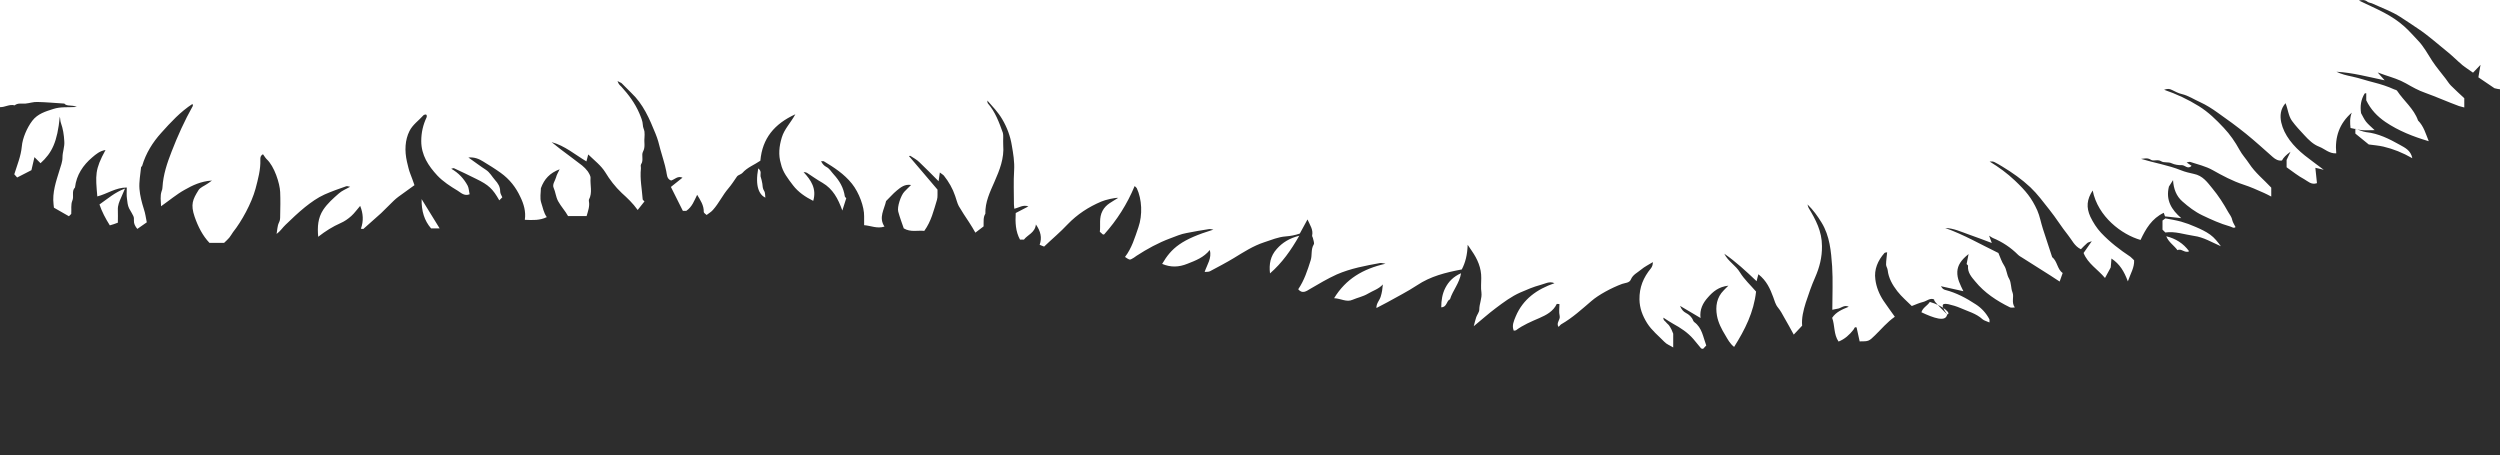 <?xml version="1.0" encoding="utf-8"?>
<!-- Generator: Adobe Illustrator 27.9.0, SVG Export Plug-In . SVG Version: 6.00 Build 0)  -->
<svg version="1.1" xmlns="http://www.w3.org/2000/svg" xmlns:xlink="http://www.w3.org/1999/xlink" x="0px" y="0px"
	 viewBox="0 0 1400 255" style="enable-background:new 0 0 1400 255;" xml:space="preserve">
<style type="text/css">
	.st0{display:none;}
	.st1{display:inline;fill:#2D2D2D;}
	.st2{fill:#2D2D2D;}
</style>
<g id="Layer_1" class="st0">
	<path class="st1" d="M1401,27.5v279H1v-269c2.8,0.1,5.3-1.8,8.2-1c1.8-1.5,4-0.8,6.1-1c2.2-0.2,4.4-1,6.6-0.9
		c5,0.1,10.1,0.6,15.1,0.9c1.6,1.8,4.1,0.5,7,1.9c-5.1,0.3-9.1-0.2-13.1,1.1c-4.4,1.4-8.8,2.7-11.8,6.6c-1.6,2.1-2.9,4.5-3.9,6.9
		s-1.8,5.1-2,7.6C12.7,65,10.6,69.9,9,75.1c0.5,0.5,1,1.1,1.6,1.8c1.6-0.8,2.9-1.5,4.3-2.2s2.8-1.4,3.7-1.9c0.6-2.7,1.1-4.8,1.7-7.3
		c1.3,1.3,2.4,2.4,3.4,3.4c6.4-5.8,9.4-11.8,10.8-26.1c0.3,1.2,0.2,2.4,0.6,3.5c1.2,3.3,1.7,6.7,1.9,10.2c0.3,3.2-1,6-1,9.1
		c0,2.6-1,4.9-1.7,7.3C32.4,79.1,30.2,85.3,31,92c0,0.5,0.1,0.9,0.2,1.8c2.7,1.6,5.5,3.2,8.4,4.8c0.5-0.5,0.9-0.9,1.3-1.3
		c0.2-2.5-0.3-5.3,0.6-7.4c1.1-2.4-0.6-5.3,1.5-7.4c0.8-7,4.5-12.5,9.7-16.9c2-1.7,4.2-3.6,7.4-4.1c-6.1,11.1-5.6,14.2-4.6,26
		c5.5-1.4,10.3-5,16.5-5c0,2.3-0.2,4.3,0.1,6.2c0.2,1.8,0.4,3.9,1.2,5.5c2.6,4.6,2.8,4.5,2.7,6.8c-0.1,1.8,0.7,3.2,1.9,4.7
		c1.8-1.2,3.5-2.4,5.3-3.7c-0.5-2.4-0.8-5-1.6-7.3c-1.2-3.8-2.2-7.6-2.5-11.4c-0.3-4,0.5-8.1,0.9-12.1c0-0.3,0.5-0.5,0.6-0.8
		c2.1-7.1,5.9-13.2,10.7-18.5c5.3-5.9,10.7-11.8,17.5-16.2c0.1,0.5,0.3,0.9,0.2,1.1c-4.6,8.2-8.5,16.8-11.9,25.6
		c-2.5,6.4-4.7,12.9-5.1,19.9c0,0.8-0.2,1.6-0.5,2.3c-0.9,2.7-0.4,5.3-0.3,8.4c4.7-3.3,8.7-6.7,13.2-9.2c4.4-2.5,9.1-4.8,15.3-5.2
		c-1.4,1-2,1.5-2.7,1.9c-1.7,1.2-4,2-4.9,3.6c-3.1,5-4.5,7.8-2.1,14.8c1.9,5.5,4.5,10.6,8.3,14.6h8.2c1.1-1.1,2.1-1.9,2.9-2.9
		s1.4-2.1,2.1-3.1c4.8-6,10.4-16.2,12.6-24.3c1.4-5.4,2.9-10.7,2.7-16.3c-0.1-1.4,0.3-2.5,1.5-3c0.7,0.9,1.2,1.9,2,2.7
		c4.4,4,7.4,13.7,7.6,18.4c0.2,4.5,0.1,9,0,13.5c0,1.2,0,2.4-0.7,3.7c-0.9,1.8-0.9,4.2-1.3,6.3c2.1-1.5,3.3-3.5,5-5.1
		c3.5-3.4,7.1-6.8,10.9-9.9c3.4-2.7,7-5.3,11-7.1c3.9-1.7,8-3.2,12.1-4.6c0.6-0.2,1.3,0.2,2.2,0.3c-2.4,1.3-4.6,2.2-6.3,3.7
		c-3.2,2.8-6.4,5.6-8.8,9.2c-3,4.6-3.3,9.5-2.8,15.1c4.1-3.2,8.1-5.7,12.6-7.7c2.1-0.9,4.1-2.3,5.9-3.9c1.9-1.7,3.3-3.8,5-5.7
		c1.7,4.2,2,8.5,0.4,12.8c0.8,0,1.2,0.2,1.4,0.1c3.3-2.9,6.6-5.8,9.9-8.8c2.4-2.3,4.7-4.7,7.1-7c0.8-0.8,1.7-1.5,2.6-2.2
		c3-2.2,6.1-4.4,9-6.5c-0.8-2.3-1.5-4.3-2.3-6.3c-0.9-2.2-1.3-4.5-1.9-6.8c-1.4-6.2-1.1-12.2,1.4-17.2c1.8-3.6,5.2-5.9,7.8-8.8
		c0.3-0.4,1-0.4,1.5-0.5c0.3,0.4,0.4,0.6,0.4,0.7c0,0.3,0,0.7-0.1,0.9c-2,4.2-3,8.6-3,13.3c0,7.9,4,13.9,9,19.3
		c3.2,3.4,7.4,6.1,11.4,8.5c1.8,1.1,3.7,3.2,6.7,2c-0.4-1.6-0.4-3.4-1.1-4.8c-2.1-3.9-5-7.1-9.2-9.5c0.9-0.2,1.3-0.4,1.5-0.3
		c4.2,2,8.4,3.9,12.5,6c7,3.4,9.3,5.6,12.9,12c0.5-0.5,0.9-0.9,1.7-1.7c-0.4-1-1.2-2.1-1.2-3.3c0-2.7-1.2-4.5-2.9-6.4
		c-1.7-1.9-2.8-4.2-5.1-5.7c-3.1-2-6.1-4.3-9.8-6.9c3.6-0.3,6.1,0.9,8.2,2.2c3.3,2,6.7,4.1,9.9,6.4c5,3.6,8.5,8.1,11,13.5
		c1.9,3.9,3.2,8.2,2.5,12.8c4.4,0.2,8.4,0.4,12.3-1.5c-1.8-2.5-2.2-5.4-3.1-8c-0.9-2.7-0.2-5.9-0.2-8.2c1.9-5.2,5-8.5,10.5-10.6
		c-1,2.1-1.7,3.2-2,4.5c-0.5,1.9-2.2,3.9-1.4,5.8c1.1,2.4,1.2,5,2.5,7.5c1.7,3.1,4.1,5.6,5.6,8.4h10.4c0.8-2.8,1.8-5.4,1.3-8.2
		c0-0.3-0.1-0.7,0-1c2.1-3.9,0.6-8.1,0.9-12.1c0.1-1.2-0.9-2.7-1.6-3.8c-0.9-1.2-2-2.3-3.1-3.2c-4-3.1-8.1-6.1-12.2-9.2
		c-1.7-1.3-3.3-2.6-4.9-3.9c7.4,2,13.1,7,19.5,10.8c0.3-1.3,0.6-2.3,1-3.9c3.6,3.5,7.1,6.1,9.5,9.9c2.6,4.3,5.6,8.2,9.3,11.7
		c3.1,2.8,6.2,5.7,8.9,9.5c1.4-1.7,2.6-3.3,3.8-4.8c-0.4-0.5-1-0.8-1-1.2c-0.4-5.7-1.6-11.3-1-17.1c0.1-0.8-0.3-1.9,0.1-2.5
		c1.6-2.3,0-5.1,1.1-7.1c1.4-2.6,0.5-5.1,0.8-7.7c0.1-1.2,0.1-2.3,0-3.5c-0.2-1.2-0.9-2.4-0.9-3.6c-0.1-2.4-1.1-4.5-2-6.7
		c-2.4-5.6-6-10.4-10-14.8c-0.7-0.7-1.6-1.3-2.2-3.2c1.4,0.8,2,0.9,2.4,1.3c1.8,1.7,3.5,3.6,5.3,5.3c6.7,6.3,10.2,14.5,13.6,22.9
		c1.2,2.9,2,5.9,2.7,8.8c1.1,4.1,2.5,8,3.3,12.2c0.4,1.7,0.2,4.3,2.7,5.2c2-0.5,3.6-2.8,6.4-1.6c-2.3,1.8-4.4,3.5-6.5,5.2
		c2.3,4.7,4.5,9.1,6.7,13.4h1.9c3.3-2.2,4.5-5.8,6.1-9c1.8,3,3.8,5.9,3.7,9.6c0,0.6,1,1.1,1.6,1.7c1.4-1.1,2.6-1.7,3.6-2.9
		c3.3-3.7,5.4-8.3,8.6-12c1.7-2,3.2-4.3,4.7-6.5c0.2-0.3,0.4-0.5,0.7-0.7c0.8-0.5,1.8-0.8,2.4-1.4c2.8-3.2,6.8-4.6,10.1-6.9
		c1.1-12.5,7.8-20.6,19.6-26c-2.7,4.9-6.2,8.3-7.6,13c-1.5,4.9-2,9.8-0.5,14.7c1,4.7,4,8.4,6.8,12.1c2.9,3.8,6.9,6.5,11.3,8.7
		c2-6.8-1.2-11.6-5.4-16.1c0.8,0,1.4,0.1,1.9,0.4c2.9,1.9,5.7,3.9,8.7,5.6c5.8,3.4,8.7,8.8,11.1,15.5c0.9-2.7,1.5-4.7,2.2-6.9
		c-0.2-0.3-0.7-0.6-0.8-1c-0.7-4.9-3-8.8-6.3-12.4c-1.4-1.5-2.2-3.2-4.2-4.2c-1-0.5-2.1-1.6-2.8-3.1c0.9,0,1.3-0.1,1.5,0
		c5.8,3.5,11.4,7.1,15.8,12.6c4,5,6.9,13,6.8,18.2c0,1.6,0,3.3,0,5c3.8,0.3,7.3,2.1,11.4,0.8c-3.4-5.1-0.1-9.6,0.9-14.3
		c2-1.9,3.8-4.1,6-5.9s4.5-3.7,8-3.1c-1.5,1.5-2.7,2.6-3.8,3.8c-1.9,2-4.1,8.5-3.4,11.1c0.9,3.3,2.1,6.5,3.1,9.4
		c3.9,2.3,7.8,1,11.5,1.4c3.9-5.4,5.3-11.5,7.1-17.4c0.5-1.7,0.2-3.6,0.3-5.7c-5.2-6.2-10.6-12.4-16-18.8c0.5-0.1,0.7-0.2,0.8-0.1
		c1.7,1.1,3.6,2.1,5,3.5c3.6,3.4,7.1,7,10.8,10.7c0.2-1.6,0.4-2.9,0.7-4.9c1.1,0.9,1.8,1.2,2.3,1.8c2.7,3.4,4.9,7.2,6.3,11.4
		c0.7,1.9,1.1,3.9,2,5.6c1.8,3.1,3.8,6.1,5.8,9.1c1.2,1.8,2.3,3.7,3.5,5.8c1.7-1.3,3.3-2.5,4.6-3.5c0.1-2.8-0.3-5.1,1-7.1
		c-0.2-6.5,2.6-12.2,5.1-17.9c2.9-6.6,5.5-13.1,4.9-20.5c-0.1-1.5,0-3,0-4.5c0-0.8,0-1.7-0.2-2.4c-2.1-5.8-4.2-11.7-8.4-16.5
		c-0.3-0.4-0.2-1.1-0.3-1.6c3,3.4,6,6.5,8.3,10.4c2.8,4.7,4.6,9.7,5.4,14.7c0.8,4.6,1.6,9.2,1.3,14.1c-0.4,6.3-0.1,12.7-0.1,19
		c0,0.9,0.2,1.7,0.2,2.4c2.7-0.6,4.9-2.4,7.9-1.3c-2.6,1.4-4.9,2.6-7.1,3.7c-0.3,5.3-0.1,10.3,2.4,14.9h2.2c2-2.7,6.2-3.8,6.7-8.5
		c2.7,3.9,3.5,7.4,2.1,11.4c0.8,0.3,1.6,0.7,2.5,1c4.4-4.2,9.1-8.1,13.2-12.5c5.4-5.6,11.7-9.7,18.8-12.7c2.3-1,7.5-2.2,9.5-2.1
		c-3.3,2.2-6.8,3.5-8.8,7.3c-2.1,4-1,7.9-1.5,11.7c0.7,0.6,1.2,1.1,1.7,1.5c0.1,0.1,0.3,0,0.7,0c7.2-8,12.9-17,17.1-27.1
		c0.5,0.5,1,0.8,1.2,1.2c2.9,6.2,3.3,15,0.9,21.9c-2,5.8-3.7,11.7-7.5,16.6c2.3,1.6,2.7,1.7,3.6,1.2c1-0.5,1.9-1.1,2.8-1.8
		c6-3.9,12.2-7.3,18.9-9.8c3-1.1,6.1-2.5,9.2-3c4.2-0.8,8.4-1.6,12.6-2.2c0.6-0.1,1.2,0.1,2.4,0.3c-17.9,5.5-23.5,10.3-28.7,19.2
		c4.8,2,9.3,1.9,14.2-0.1c4.6-1.8,9.1-3.5,12.5-7.7c1.2,4.6-1.5,8.1-2.9,12.3c1.2-0.1,2.3,0,3-0.4c4.5-2.4,9.1-4.8,13.4-7.4
		c5.4-3.3,10.8-6.8,16.9-8.8c4-1.3,7.9-3,12.1-3.3c2.7-0.2,5.3-0.7,7.9-1.6c1.4-2.6,2.8-5.1,4.3-7.9c1.4,3.2,3.3,5.7,2.6,9
		c-0.1,0.4,0.3,0.9,0.4,1.3c0.2,1.2,1,2.9,0.5,3.7c-1.7,2.8-0.8,5.9-1.7,8.8c-1.8,5.7-3.6,11.3-7,16.3c2.3,2.8,4.7,1,6.5-0.1
		c5-2.9,9.8-5.8,15.1-8.2c7.8-3.4,16.1-4.9,24.3-6.4c0.6-0.1,1.2,0.1,3,0.4c-12.7,2.9-22.2,8.5-28.8,19.3c3.9,0.2,7,2.4,10.3,0.9
		c2.8-1.2,5.9-1.8,8.6-3.4c2.8-1.7,6.1-2.6,8.4-5.2c-0.2,2.4-0.5,4.6-1.2,6.8c-0.6,2.1-2.5,3.7-2.4,6.4c2.3-1.2,4.2-2.2,6.1-3.2
		c5.5-3.1,11.3-6,16.6-9.5c7.6-5.1,16.1-7.2,25.1-8.9c2-3.8,3.1-8.1,3.3-13.8c1.2,1.8,1.8,2.6,2.3,3.4c3.2,4.6,5.4,9.6,5.3,15.3
		c0,2.7-0.3,5.4,0.1,8c0.4,3.3-1.2,6.3-1.2,9.6c0,1.4-1.2,2.8-1.7,4.2s-0.8,2.9-1.4,5.1c4.5-3.7,8.3-7.1,12.3-10.1
		c4.4-3.3,8.8-6.6,13.8-8.8c3.7-1.6,7.4-3.2,11.2-4.2c2.5-0.6,5-2.3,7.9-1c-9.8,3.4-17.6,8.9-21.7,18.6c-1,2.5-2.3,5.1-1.1,8
		c0.6-0.1,1-0.1,1.2-0.2c4-3,8.6-4.9,13.2-6.9c3.9-1.7,7.7-3.7,9.7-7.9c0.1-0.1,0.9,0.1,1.5,0.1c0,2.3-0.4,4.5,0.1,6.5
		c0.6,2.3-2.2,4-0.6,6.3c0.6-0.6,1-1.2,1.5-1.5c6.3-3.6,11.6-8.5,17-13.1c3.8-3.3,11.1-7.3,17.1-9.5c1.7-0.6,4.1-0.5,4.9-2.5
		c1.1-2.7,3.7-3.8,5.7-5.5c2-1.7,4.4-2.8,6.6-4.2c0,1.5-0.4,2.6-1.1,3.5c-4.2,5.1-6.5,10.6-6.4,17.4c0.1,5,1.7,9.1,4.3,13.3
		c2.6,4.1,6.4,7.1,9.7,10.5c1.2,1.3,3,1.9,4.9,3.1v-7.7c-0.3-0.8-0.6-1.5-0.9-2.2c-0.4-0.8-0.9-1.7-1.4-2.4s-1.2-1.1-1.7-1.8
		s-1.6-1-1.5-2.6c2,1.3,3.6,2.4,5.4,3.4c4.2,2.3,8.2,4.9,11.4,8.6c1.5,1.7,2.8,3.5,4.3,5.2c0.2,0.2,0.6,0.1,1.1,0.3
		c0.5-0.6,1.2-1.2,1.8-1.9c-1.8-4.8-2.3-9.9-6.7-13.1c-0.2-0.2-0.5-0.5-0.6-0.8c-0.8-2.1-2.3-3.4-4.2-4.4c-1.1-0.6-2.2-1.5-3.2-3.9
		c4.4,2.6,7.8,4.6,11.5,6.8c-0.6-4.7,1.3-8.4,4.1-11.5c2.8-3.2,6-6,11.5-6.6c-1.3,1.3-2,1.9-2.6,2.6c-4,4-4.7,9-3.8,14.2
		c0.7,3.9,2.6,7.6,4.7,11c1.3,2.2,2.5,4.6,4.9,6.5c6.1-9.7,11-19.4,12.3-31c-3.1-3.6-6.6-6.8-9-10.7c-2.4-4-6.7-6.2-8.8-10.5
		c6.5,4.5,12.2,9.8,18.1,15.4c0.3-1.4,0.6-2.4,1-3.9c4.6,3.6,6.6,8.2,8.3,12.8c0.8,2.1,1.2,4.1,2.7,5.9c1.4,1.7,2.4,3.6,3.5,5.6
		c1.8,3.1,3.5,6.2,5.3,9.5c1.6-1.7,3.1-3.3,4.7-5c-0.4-4.2,0.7-8.6,2-12.8c1.6-4.8,3.2-9.6,5.3-14.3c2.4-5.5,3.9-11.2,3.8-17.5
		c0-8.2-3.5-14.8-7.5-21.4c-0.3-0.6-0.4-1.3-0.6-1.9c3.2,3.1,5.7,6.6,7.9,10.2c4.6,7.5,5.3,16.1,5.9,24.5c0.5,7.9,0.1,15.9,0.1,24.3
		c1.2-0.2,2.1-0.5,2.9-0.6c2-0.2,3.7-2.4,6.3-1.1c-3.7,1.5-7.1,2.9-9.3,6.2c1.6,4.3,0.8,9.3,3.6,13.3c3.5-1.4,6.1-3.8,8.3-6.6
		c0.6-0.7,0.5-1.8,1.8-1.3c0.6,2.6,1.1,5.2,1.7,7.8c5.1,0,5.2-0.1,8.6-3.4c3.6-3.5,6.8-7.4,11.1-10.4c-2.1-3-4.3-5.9-6.3-8.9
		c-2.4-3.6-4.1-7.8-4.6-12c-0.8-5.6,1.4-10.6,5.1-14.8c0.3-0.3,1.1-0.3,1.5-0.4c-0.2,2.5-0.6,4.7-0.6,6.9c0,1,0.8,2,0.9,3.1
		c0.5,4.5,2.7,8.3,5.4,11.8c2.4,3.1,5.5,5.7,8.1,8.3c2.3-0.9,4.3-1.8,6.4-2.3c2-0.5,3.8-2.4,6.1-1.4c0,0.7,0,1.2,7.3,8.4
		c2.7-0.3-2.4-5-9.7-7c-1.4,2.2-4,3.2-4.7,5.8c6.8,3.2,13.7,5.7,14.4,1.2c-4.6-6.4-1.9-6.2,0.8-5.7c2.2,0.5,4.5,1.2,6.6,2.1
		c4.2,1.9,8.8,3,12.4,6.3c0.9,0.8,2.4,1.1,3.9,1.8c0-1,0.1-1.5-0.1-1.9c-1.8-3.4-4.4-6.2-7.5-8.2c-5.3-3.5-10.9-6.5-17.1-8.1
		c-0.4-0.1-0.9-0.3-1.3-0.6s-0.6-0.7-1.2-1.5c4.6,1,8.4,1.9,12.6,2.8c-1.8-3.7-3.6-7-3.4-11c0.2-3.4,2-6.4,6.3-9.8
		c-0.4,2.1-0.7,3.7-1.1,5.6c0.1,0.2,0.8,0.6,0.8,0.9c-0.4,3.8,2,6.4,4,8.8c5.2,6.4,12.1,10.9,19.4,14.5c0.7,0.4,1.7,0.1,2.8,0.1
		c-2.1-2.9-0.3-5.9-1.3-8.4s-0.6-5.4-1.9-7.7c-1.4-2.3-1.3-5.1-2.8-7.4c-1.4-2.1-2.2-4.7-3.2-7c-9.9-4.8-19.4-10.3-29.8-14
		c4.7,0.1,8.8,2.1,13.1,3.6c4.3,1.5,8.5,3.1,13,4.8c-0.5-1.3-0.9-2.4-1.5-4.1c1.1,0.7,1.6,1.1,2.1,1.3c5.3,2.2,10,5.3,14.1,9.4
		c0.7,0.7,1.5,1.1,2.3,1.6c5.3,3.3,10.6,6.7,15.8,10c1.7,1.1,3.4,2.2,5.2,3.4c0.6-1.8,1.1-3.2,1.7-4.8c-3.1-2.1-2.9-6.5-5.9-8.9
		c-1.7-5.3-3.5-10.6-5.2-15.9c-1.1-3.4-1.7-7-3.1-10.2c-3.2-7.1-6.5-11-12.5-16.7c-4.3-4.1-9.1-7.6-14.2-10.7c1-0.1,1.9-0.1,2.7,0.3
		c1.5,0.7,3,1.7,4.4,2.5c5.6,3.4,10.9,7.1,15.7,11.6c4,3.8,7.2,8.2,10.7,12.6c3.7,4.6,6.7,9.6,10.4,14.2c2.2,2.7,3.6,6.2,7.2,7.9
		c1.2-1.2,2.3-2.4,3.6-3.5c0.5-0.4,1.2-0.5,2.5-1c-1.8,2.6-3.1,4.5-4.6,6.6c2.4,6,7.9,9.1,12,14c1.2-2.2,2.2-4,3.2-5.9
		c0.1-1.4,0.3-2.9,0.4-5c4.7,3.1,7.1,7.2,9.2,12.8c1.6-4.6,3.7-7.8,3.5-11.8c-0.7-0.6-1.3-1.4-2.1-2c-5.9-3.9-11.5-8.2-16.4-13.4
		c-2.5-2.7-4.4-5.7-6-9c-2.4-5.3-2-9.7,1.3-14.7c2.9,14.7,16.3,24.7,26.8,27.7c2.9-6.2,6.3-12,13-15.2c0.3,0.8,0.5,1.4,0.7,2
		c2.9,0.3,5.8,0.6,9.1,1c-5.4-4.7-8.8-10-6.9-17.7c0.4-0.7,1.2-1.9,2.3-3.6c0.3,5,1.9,9,5.2,11.9c3.4,3,7,5.8,11.2,7.8
		c5,2.4,10.1,4.7,15.4,6.2c1.2,0.3,2.1,1.3,3.2,0.4c-0.6-1.3-1.5-2.5-1.8-3.8c-0.3-1.8-1.4-3.1-2.3-4.6c-2.6-4.7-5.5-9.2-8.9-13.3
		c-2.8-3.4-5.3-7.1-10.4-8.1c-2.3-0.5-4.9-1.1-7.1-2c-7.2-2.9-14.9-4.1-22.4-6.4c1.8-0.1,3.5-0.8,5.5,0.5c1.5,1,3.8-0.4,5.7,0.8
		c1.7,1.1,3.9,0.2,6,1.2c1.5,0.7,3.7,1.1,5.5,1c1.9-0.1,3.4,2.6,5.6,0.4c-0.8-0.6-1.6-1.1-2.8-1.9c1.1-0.2,1.6-0.4,2-0.3
		c4.2,1.4,8.7,2.4,12.6,4.6c5.5,3.1,11.1,6.1,17.2,8.1c4,1.3,7.8,3,11.6,4.7c1.2,0.5,2.4,1.2,4,2v-5c-4.2-4.5-9-8.3-12.4-13.5
		c-1.7-2.6-3.9-4.9-5.4-7.7c-2.4-4.4-5.3-8.6-8.8-12.3c-4.2-4.5-8.6-8.8-13.9-12.1c-6.1-3.8-12.5-6.8-19.5-9.2
		c1.7-0.6,2.9-0.7,4.4,0.1c1.8,0.9,3.7,1.9,5.5,2.3c3.8,0.9,6.8,3,10.2,4.5c3.5,1.6,6.8,3.7,10,6c5.3,3.7,10.6,7.6,15.7,11.7
		c5.2,4.2,10.1,8.7,15.1,13.1c1.5,1.3,3.1,2.2,5.1,1.9c0.8-1.6,2.4-3.2,4.8-4.9c-0.9,1.9-1.6,3.2-2.2,4.6v4.1
		c3.4,2.4,6.5,4.9,9.9,6.7c2,1.1,3.9,3.3,7.1,2.2c-0.3-2.9-0.6-5.7-0.9-8.6c1.2,0.3,2.4,0.5,4.7,1.1c-4.2-3.2-7.5-5.5-10.6-8
		c-6.5-5.2-11.6-11.4-13.2-18.5c-0.8-3.7-0.5-7.5,2.4-10.8c1.4,3.5,1.6,7.1,3.6,9.9c2.1,2.9,4.6,5.5,7,8.1s4.9,5.1,8.3,6.4
		c3.1,1.2,5.5,3.9,9.5,3.7c-0.9-9.2,1.8-16.8,8.7-22.8c-1.2,2.9-1,5.9-0.7,8.6c2.4,0.5,4.4,1,6.4,1.2c2.1,0.2,4.2,0,7.1,0
		c-2-1.9-3.6-3.2-4.8-4.7c-1.1-1.4-1.9-3.2-2.8-4.8c-0.6-3.9-0.1-7.6,2-11c0.1-0.1,0.4-0.1,0.9-0.2v4c2.6,5.3,6.2,9,10.7,12.1
		c7.4,5,15.5,8.2,24.3,10.8c-1.7-4.2-2.8-8.4-6-11.6c-2.3-6.6-8-11-11.7-16.6c-0.3-0.5-1.1-0.6-1.6-0.8c-3.7-1.7-7.5-2.9-11.4-3.9
		c-4.1-1-8-2.4-12.2-3.3c-2.9-0.6-6-1.3-8.8-2.7c9.1,0.5,17.8,2.9,27,4.8c-1.3-1.4-2.2-2.5-3.9-4.4c2.2,0.8,3.2,1.2,4.2,1.5
		c3.9,1.3,7.9,2.5,11.6,4.6c3.5,2,7,4,10.8,5.3c6.4,2.3,12.6,5.1,18.9,7.4c0.9,0.3,2,0.5,3,0.8v-5.2c-2.8-2.6-5.2-4.8-7.5-7.1
		c-1.1-1.1-1.9-2.5-2.9-3.8c-2.5-3.3-5.2-6.4-7.5-9.9c-2.6-4-4.8-8.2-8.1-11.6c-2.5-2.6-4.9-5.4-7.6-7.8c-3.5-3.1-7.3-5.6-11.3-7.7
		c-4.5-2.4-9.2-4.4-14.1-6.8c1.9-0.4,3.3-0.5,4.8,0.7c0.8,0.6,2.1,0.6,3,1.1c5.2,2.4,10.6,4.3,15.4,7.4c3.3,2.1,6.5,4.3,9.8,6.5
		c5.6,3.7,10.6,8.2,15.8,12.4c3.2,2.5,6.1,5.5,9.2,8.1c1.7,1.4,3.6,2.5,5.9,4.2c1.4-1.5,2.7-2.8,4.2-4.4c-0.4,2.5-0.9,4.9-1.2,7
		c3.3,2.2,6.1,4.2,9,6.1C1399.4,27.3,1400.2,27.4,1401,27.5L1401,27.5z M1244.7,115.4c-1.8-2.4-3.6-4.8-6-6.5
		c-2.5-1.8-5.3-3.1-8.1-4.3c-2.7-1.2-5.4-2.2-8.2-3c-3-0.8-6-1.3-8.8-1.8c-0.6,0.5-1.2,0.9-1.6,1.2v5.1c0.5,0.5,1,1,1.6,1.6
		c5.4-0.8,10.6,1.1,16,1.9C1235,110.3,1239.6,113.2,1244.7,115.4L1244.7,115.4z M1320,49.6v2.7c2.5,2,5.1,4.1,7.5,6.1
		c2.9,0.4,5.6,0.6,8.2,1.2c5.5,1.3,10.8,3.4,16.2,6.5c-0.9-4.5-4.2-5.9-7-7.5c-5.9-3.3-12-6.4-18.9-7.1
		C1324,51.2,1322.2,50.3,1320,49.6L1320,49.6z M67,102.2c0-2.6,0.1-4.9,0-7.2c-0.1-2.5,0.8-4.6,1.8-6.8c0.7-1.5,1.3-3.1,2.2-5.1
		c-5.7,2.1-9.7,5.7-14.3,8.9c1.4,4.1,3.4,7.9,5.8,11.7C64.1,103.3,65.4,102.8,67,102.2L67,102.2z M728.6,109.5
		c-5.5,1.4-9.4,3.8-12.6,7.4c-3.6,4-4.4,8.5-3.8,13.7C719,124.7,723.9,117.7,728.6,109.5z M808.1,149.6c3.3-0.1,2.8-3.6,4.9-4.5
		c1.5-4.9,5.3-9,6.2-14.6c-4.3,1.9-7,4.7-8.8,8.2C808.7,142,808.1,145.7,808.1,149.6L808.1,149.6z M247.2,105.4
		c-3.4-5.5-6.6-10.7-10.1-16.4c-0.1,6.7,1.5,12,5.3,16.4H247.2L247.2,105.4z M1214.1,109.8c1.3,3.3,4.2,5,6.3,7.8
		c2.2-1.2,4.1,1.9,6.5,0.6C1223.7,113.8,1219.4,111.1,1214.1,109.8L1214.1,109.8z M425.6,71.8c-1.9,10.3,0.7,14.8,4,16.4
		c-0.2-1.3,0-2.8-0.7-3.8c-0.9-1.4-0.8-2.7-1-4.1s-0.6-2.7-1-4.1C426.7,75,427.7,73.4,425.6,71.8L425.6,71.8z"/>
</g>
<g id="Layer_2">
	<path class="st2" d="M1400,50v205H0V60c2.8,0.1,5.3-1.8,8.2-1c1.8-1.5,4-0.8,6.1-1c2.2-0.2,4.4-1,6.6-0.9c5,0.1,10.1,0.6,15.1,0.9
		c1.6,1.8,4.1,0.5,7,1.9c-5.1,0.3-9.1-0.2-13.1,1.1c-4.4,1.4-8.8,2.7-11.8,6.6c-1.6,2.1-2.9,4.5-3.9,6.9s-1.8,5.1-2,7.6
		C11.7,87.5,9.6,92.4,8,97.6c0.5,0.5,1,1.1,1.6,1.8c1.6-0.8,2.9-1.5,4.3-2.2s2.8-1.4,3.7-1.9c0.6-2.7,1.1-4.8,1.7-7.3
		c1.3,1.3,2.4,2.4,3.4,3.4c6.4-5.8,9.4-11.8,10.8-26.1c0.3,1.2,0.2,2.4,0.6,3.5c1.2,3.3,1.7,6.7,1.9,10.2c0.3,3.2-1,6-1,9.1
		c0,2.6-1,4.9-1.7,7.3c-1.9,6.2-4.1,12.4-3.3,19.1c0,0.5,0.1,0.9,0.2,1.8c2.7,1.6,5.5,3.2,8.4,4.8c0.5-0.5,0.9-0.9,1.3-1.3
		c0.2-2.5-0.3-5.3,0.6-7.4c1.1-2.4-0.6-5.3,1.5-7.4c0.8-7,4.5-12.5,9.7-16.9c2-1.7,4.2-3.6,7.4-4.1c-6.1,11.1-5.6,14.2-4.6,26
		c5.5-1.4,10.3-5,16.5-5c0,2.3-0.2,4.3,0.1,6.2c0.2,1.8,0.4,3.9,1.2,5.5c2.6,4.6,2.8,4.5,2.7,6.8c-0.1,1.8,0.7,3.2,1.9,4.7
		c1.8-1.2,3.5-2.4,5.3-3.7c-0.5-2.4-0.8-5-1.6-7.3c-1.2-3.8-2.2-7.6-2.5-11.4c-0.3-4,0.5-8.1,0.9-12.1c0-0.3,0.5-0.5,0.6-0.8
		c2.1-7.1,5.9-13.2,10.7-18.5c5.3-5.9,10.7-11.8,17.5-16.2c0.1,0.5,0.3,0.9,0.2,1.1c-4.6,8.2-8.5,16.8-11.9,25.6
		c-2.5,6.4-4.7,12.9-5.1,19.9c0,0.8-0.2,1.6-0.5,2.3c-0.9,2.7-0.4,5.3-0.3,8.4c4.7-3.3,8.7-6.7,13.2-9.2c4.4-2.5,9.1-4.8,15.3-5.2
		c-1.4,1-2,1.5-2.7,1.9c-1.7,1.2-4,2-4.9,3.6c-3.1,5-4.5,7.8-2.1,14.8c1.9,5.5,4.5,10.6,8.3,14.6h8.2c1.1-1.1,2.1-1.9,2.9-2.9
		s1.4-2.1,2.1-3.1c4.8-6,10.4-16.2,12.6-24.3c1.4-5.4,2.9-10.7,2.7-16.3c-0.1-1.4,0.3-2.5,1.5-3c0.7,0.9,1.2,1.9,2,2.7
		c4.4,4,7.4,13.7,7.6,18.4c0.2,4.5,0.1,9,0,13.5c0,1.2,0,2.4-0.7,3.7c-0.9,1.8-0.9,4.2-1.3,6.3c2.1-1.5,3.3-3.5,5-5.1
		c3.5-3.4,7.1-6.8,10.9-9.9c3.4-2.7,7-5.3,11-7.1c3.9-1.7,8-3.2,12.1-4.6c0.6-0.2,1.3,0.2,2.2,0.3c-2.4,1.3-4.6,2.2-6.3,3.7
		c-3.2,2.8-6.4,5.6-8.8,9.2c-3,4.6-3.3,9.5-2.8,15.1c4.1-3.2,8.1-5.7,12.6-7.7c2.1-0.9,4.1-2.3,5.9-3.9c1.9-1.7,3.3-3.8,5-5.7
		c1.7,4.2,2,8.5,0.4,12.8c0.8,0,1.2,0.2,1.4,0.1c3.3-2.9,6.6-5.8,9.9-8.8c2.4-2.3,4.7-4.7,7.1-7c0.8-0.8,1.7-1.5,2.6-2.2
		c3-2.2,6.1-4.4,9-6.5c-0.8-2.3-1.5-4.3-2.3-6.3c-0.9-2.2-1.3-4.5-1.9-6.8c-1.4-6.2-1.1-12.2,1.4-17.2c1.8-3.6,5.2-5.9,7.8-8.8
		c0.3-0.4,1-0.4,1.5-0.5c0.3,0.4,0.4,0.6,0.4,0.7c0,0.3,0,0.7-0.1,0.9c-2,4.2-3,8.6-3,13.3c0,7.9,4,13.9,9,19.3
		c3.2,3.4,7.4,6.1,11.4,8.5c1.8,1.1,3.7,3.2,6.7,2c-0.4-1.6-0.4-3.4-1.1-4.8c-2.1-3.9-5-7.1-9.2-9.5c0.9-0.2,1.3-0.4,1.5-0.3
		c4.2,2,8.4,3.9,12.5,6c7,3.4,9.3,5.6,12.9,12c0.5-0.5,0.9-0.9,1.7-1.7c-0.4-1-1.2-2.1-1.2-3.3c0-2.7-1.2-4.5-2.9-6.4
		c-1.7-1.9-2.8-4.2-5.1-5.7c-3.1-2-6.1-4.3-9.8-6.9c3.6-0.3,6.1,0.9,8.2,2.2c3.3,2,6.7,4.1,9.9,6.4c5,3.6,8.5,8.1,11,13.5
		c1.9,3.9,3.2,8.2,2.5,12.8c4.4,0.2,8.4,0.4,12.3-1.5c-1.8-2.5-2.2-5.4-3.1-8c-0.9-2.7-0.2-5.9-0.2-8.2c1.9-5.2,5-8.5,10.5-10.6
		c-1,2.1-1.7,3.2-2,4.5c-0.5,1.9-2.2,3.9-1.4,5.8c1.1,2.4,1.2,5,2.5,7.5c1.7,3.1,4.1,5.6,5.6,8.4h10.4c0.8-2.8,1.8-5.4,1.3-8.2
		c0-0.3-0.1-0.7,0-1c2.1-3.9,0.6-8.1,0.9-12.1c0.1-1.2-0.9-2.7-1.6-3.8c-0.9-1.2-2-2.3-3.1-3.2c-4-3.1-8.1-6.1-12.2-9.2
		c-1.7-1.3-3.3-2.6-4.9-3.9c7.4,2,13.1,7,19.5,10.8c0.3-1.3,0.6-2.3,1-3.9c3.6,3.5,7.1,6.1,9.5,9.9c2.6,4.3,5.6,8.2,9.3,11.7
		c3.1,2.8,6.2,5.7,8.9,9.5c1.4-1.7,2.6-3.3,3.8-4.8c-0.4-0.5-1-0.8-1-1.2c-0.4-5.7-1.6-11.3-1-17.1c0.1-0.8-0.3-1.9,0.1-2.5
		c1.6-2.3,0-5.1,1.1-7.1c1.4-2.6,0.5-5.1,0.8-7.7c0.1-1.2,0.1-2.3,0-3.5c-0.2-1.2-0.9-2.4-0.9-3.6c-0.1-2.4-1.1-4.5-2-6.7
		c-2.4-5.6-6-10.4-10-14.8c-0.7-0.7-1.6-1.3-2.2-3.2c1.4,0.8,2,0.9,2.4,1.3c1.8,1.7,3.5,3.6,5.3,5.3c6.7,6.3,10.2,14.5,13.6,22.9
		c1.2,2.9,2,5.9,2.7,8.8c1.1,4.1,2.5,8,3.3,12.2c0.4,1.7,0.2,4.3,2.7,5.2c2-0.5,3.6-2.8,6.4-1.6c-2.3,1.8-4.4,3.5-6.5,5.2
		c2.3,4.7,4.5,9.1,6.7,13.4h1.9c3.3-2.2,4.5-5.8,6.1-9c1.8,3,3.8,5.9,3.7,9.6c0,0.6,1,1.1,1.6,1.7c1.4-1.1,2.6-1.7,3.6-2.9
		c3.3-3.7,5.4-8.3,8.6-12c1.7-2,3.2-4.3,4.7-6.5c0.2-0.3,0.4-0.5,0.7-0.7c0.8-0.5,1.8-0.8,2.4-1.4c2.8-3.2,6.8-4.6,10.1-6.9
		c1.1-12.5,7.8-20.6,19.6-26c-2.7,4.9-6.2,8.3-7.6,13c-1.5,4.9-2,9.8-0.5,14.7c1,4.7,4,8.4,6.8,12.1c2.9,3.8,6.9,6.5,11.3,8.7
		c2-6.8-1.2-11.6-5.4-16.1c0.8,0,1.4,0.1,1.9,0.4c2.9,1.9,5.7,3.9,8.7,5.6c5.8,3.4,8.7,8.8,11.1,15.5c0.9-2.7,1.5-4.7,2.2-6.9
		c-0.2-0.3-0.7-0.6-0.8-1c-0.7-4.9-3-8.8-6.3-12.4c-1.4-1.5-2.2-3.2-4.2-4.2c-1-0.5-2.1-1.6-2.8-3.1c0.9,0,1.3-0.1,1.5,0
		c5.8,3.5,11.4,7.1,15.8,12.6c4,5,6.9,13,6.8,18.2c0,1.6,0,3.3,0,5c3.8,0.3,7.3,2.1,11.4,0.8c-3.4-5.1-0.1-9.6,0.9-14.3
		c2-1.9,3.8-4.1,6-5.9s4.5-3.7,8-3.1c-1.5,1.5-2.7,2.6-3.8,3.8c-1.9,2-4.1,8.5-3.4,11.1c0.9,3.3,2.1,6.5,3.1,9.4
		c3.9,2.3,7.8,1,11.5,1.4c3.9-5.4,5.3-11.5,7.1-17.4c0.5-1.7,0.2-3.6,0.3-5.7c-5.2-6.2-10.6-12.4-16-18.8c0.5-0.1,0.7-0.2,0.8-0.1
		c1.7,1.1,3.6,2.1,5,3.5c3.6,3.4,7.1,7,10.8,10.7c0.2-1.6,0.4-2.9,0.7-4.9c1.1,0.9,1.8,1.2,2.3,1.8c2.7,3.4,4.9,7.2,6.3,11.4
		c0.7,1.9,1.1,3.9,2,5.6c1.8,3.1,3.8,6.1,5.8,9.1c1.2,1.8,2.3,3.7,3.5,5.8c1.7-1.3,3.3-2.5,4.6-3.5c0.1-2.8-0.3-5.1,1-7.1
		c-0.2-6.5,2.6-12.2,5.1-17.9c2.9-6.6,5.5-13.1,4.9-20.5c-0.1-1.5,0-3,0-4.5c0-0.8,0-1.7-0.2-2.4c-2.1-5.8-4.2-11.7-8.4-16.5
		c-0.3-0.4-0.2-1.1-0.3-1.6c3,3.4,6,6.5,8.3,10.4c2.8,4.7,4.6,9.7,5.4,14.7c0.8,4.6,1.6,9.2,1.3,14.1c-0.4,6.3-0.1,12.7-0.1,19
		c0,0.9,0.2,1.7,0.2,2.4c2.7-0.6,4.9-2.4,7.9-1.3c-2.6,1.4-4.9,2.6-7.1,3.7c-0.3,5.3-0.1,10.3,2.4,14.9h2.2c2-2.7,6.2-3.8,6.7-8.5
		c2.7,3.9,3.5,7.4,2.1,11.4c0.8,0.3,1.6,0.7,2.5,1c4.4-4.2,9.1-8.1,13.2-12.5c5.4-5.6,11.7-9.7,18.8-12.7c2.3-1,7.5-2.2,9.5-2.1
		c-3.3,2.2-6.8,3.5-8.8,7.3c-2.1,4-1,7.9-1.5,11.7c0.7,0.6,1.2,1.1,1.7,1.5c0.1,0.1,0.3,0,0.7,0c7.2-8,12.9-17,17.1-27.1
		c0.5,0.5,1,0.8,1.2,1.2c2.9,6.2,3.3,15,0.9,21.9c-2,5.8-3.7,11.7-7.5,16.6c2.3,1.6,2.7,1.7,3.6,1.2c1-0.5,1.9-1.1,2.8-1.8
		c6-3.9,12.2-7.3,18.9-9.8c3-1.1,6.1-2.5,9.2-3c4.2-0.8,8.4-1.6,12.6-2.2c0.6-0.1,1.2,0.1,2.4,0.3c-17.9,5.5-23.5,10.3-28.7,19.2
		c4.8,2,9.3,1.9,14.2-0.1c4.6-1.8,9.1-3.5,12.5-7.7c1.2,4.6-1.5,8.1-2.9,12.3c1.2-0.1,2.3,0,3-0.4c4.5-2.4,9.1-4.8,13.4-7.4
		c5.4-3.3,10.8-6.8,16.9-8.8c4-1.3,7.9-3,12.1-3.3c2.7-0.2,5.3-0.7,7.9-1.6c1.4-2.6,2.8-5.1,4.3-7.9c1.4,3.2,3.3,5.7,2.6,9
		c-0.1,0.4,0.3,0.9,0.4,1.3c0.2,1.2,1,2.9,0.5,3.7c-1.7,2.8-0.8,5.9-1.7,8.8c-1.8,5.7-3.6,11.3-7,16.3c2.3,2.8,4.7,1,6.5-0.1
		c5-2.9,9.8-5.8,15.1-8.2c7.8-3.4,16.1-4.9,24.3-6.4c0.6-0.1,1.2,0.1,3,0.4c-12.7,2.9-22.2,8.5-28.8,19.3c3.9,0.2,7,2.4,10.3,0.9
		c2.8-1.2,5.9-1.8,8.6-3.4c2.8-1.7,6.1-2.6,8.4-5.2c-0.2,2.4-0.5,4.6-1.2,6.8c-0.6,2.1-2.5,3.7-2.4,6.4c2.3-1.2,4.2-2.2,6.1-3.2
		c5.5-3.1,11.3-6,16.6-9.5c7.6-5.1,16.1-7.2,25.1-8.9c2-3.8,3.1-8.1,3.3-13.8c1.2,1.8,1.8,2.6,2.3,3.4c3.2,4.6,5.4,9.6,5.3,15.3
		c0,2.7-0.3,5.4,0.1,8c0.4,3.3-1.2,6.3-1.2,9.6c0,1.4-1.2,2.8-1.7,4.2s-0.8,2.9-1.4,5.1c4.5-3.7,8.3-7.1,12.3-10.1
		c4.4-3.3,8.8-6.6,13.8-8.8c3.7-1.6,7.4-3.2,11.2-4.2c2.5-0.6,5-2.3,7.9-1c-9.8,3.4-17.6,8.9-21.7,18.6c-1,2.5-2.3,5.1-1.1,8
		c0.6-0.1,1-0.1,1.2-0.2c4-3,8.6-4.9,13.2-6.9c3.9-1.7,7.7-3.7,9.7-7.9c0.1-0.1,0.9,0.1,1.5,0.1c0,2.3-0.4,4.5,0.1,6.5
		c0.6,2.3-2.2,4-0.6,6.3c0.6-0.6,1-1.2,1.5-1.5c6.3-3.6,11.6-8.5,17-13.1c3.8-3.3,11.1-7.3,17.1-9.5c1.7-0.6,4.1-0.5,4.9-2.5
		c1.1-2.7,3.7-3.8,5.7-5.5s4.4-2.8,6.6-4.2c0,1.5-0.4,2.6-1.1,3.5c-4.2,5.1-6.5,10.6-6.4,17.4c0.1,5,1.7,9.1,4.3,13.3
		c2.6,4.1,6.4,7.1,9.7,10.5c1.2,1.3,3,1.9,4.9,3.1v-7.7c-0.3-0.8-0.6-1.5-0.9-2.2c-0.4-0.8-0.9-1.7-1.4-2.4s-1.2-1.1-1.7-1.8
		s-1.6-1-1.5-2.6c2,1.3,3.6,2.4,5.4,3.4c4.2,2.3,8.2,4.9,11.4,8.6c1.5,1.7,2.8,3.5,4.3,5.2c0.2,0.2,0.6,0.1,1.1,0.3
		c0.5-0.6,1.2-1.2,1.8-1.9c-1.8-4.8-2.3-9.9-6.7-13.1c-0.2-0.2-0.5-0.5-0.6-0.8c-0.8-2.1-2.3-3.4-4.2-4.4c-1.1-0.6-2.2-1.5-3.2-3.9
		c4.4,2.6,7.8,4.6,11.5,6.8c-0.6-4.7,1.3-8.4,4.1-11.5c2.8-3.2,6-6,11.5-6.6c-1.3,1.3-2,1.9-2.6,2.6c-4,4-4.7,9-3.8,14.2
		c0.7,3.9,2.6,7.6,4.7,11c1.3,2.2,2.5,4.6,4.9,6.5c6.1-9.7,11-19.4,12.3-31c-3.1-3.6-6.6-6.8-9-10.7c-2.4-4-6.7-6.2-8.8-10.5
		c6.5,4.5,12.2,9.8,18.1,15.4c0.3-1.4,0.6-2.4,1-3.9c4.6,3.6,6.6,8.2,8.3,12.8c0.8,2.1,1.2,4.1,2.7,5.9c1.4,1.7,2.4,3.6,3.5,5.6
		c1.8,3.1,3.5,6.2,5.3,9.5c1.6-1.7,3.1-3.3,4.7-5c-0.4-4.2,0.7-8.6,2-12.8c1.6-4.8,3.2-9.6,5.3-14.3c2.4-5.5,3.9-11.2,3.8-17.5
		c0-8.2-3.5-14.8-7.5-21.4c-0.3-0.6-0.4-1.3-0.6-1.9c3.2,3.1,5.7,6.6,7.9,10.2c4.6,7.5,5.3,16.1,5.9,24.5c0.5,7.9,0.1,15.9,0.1,24.3
		c1.2-0.2,2.1-0.5,2.9-0.6c2-0.2,3.7-2.4,6.3-1.1c-3.7,1.5-7.1,2.9-9.3,6.2c1.6,4.3,0.8,9.3,3.6,13.3c3.5-1.4,6.1-3.8,8.3-6.6
		c0.6-0.7,0.5-1.8,1.8-1.3c0.6,2.6,1.1,5.2,1.7,7.8c5.1,0,5.2-0.1,8.6-3.4c3.6-3.5,6.8-7.4,11.1-10.4c-2.1-3-4.3-5.9-6.3-8.9
		c-2.4-3.6-4.1-7.8-4.6-12c-0.8-5.6,1.4-10.6,5.1-14.8c0.3-0.3,1.1-0.3,1.5-0.4c-0.2,2.5-0.6,4.7-0.6,6.9c0,1,0.8,2,0.9,3.1
		c0.5,4.5,2.7,8.3,5.4,11.8c2.4,3.1,5.5,5.7,8.1,8.3c2.3-0.9,4.3-1.8,6.4-2.3c2-0.5,3.8-2.4,6.1-1.4c0,0.7,0,1.2,7.3,8.4
		c2.7-0.3-2.4-5-9.7-7c-1.4,2.2-4,3.2-4.7,5.8c6.8,3.2,13.7,5.7,14.4,1.2c-4.6-6.4-1.9-6.2,0.8-5.7c2.2,0.5,4.5,1.2,6.6,2.1
		c4.2,1.9,8.8,3,12.4,6.3c0.9,0.8,2.4,1.1,3.9,1.8c0-1,0.1-1.5-0.1-1.9c-1.8-3.4-4.4-6.2-7.5-8.2c-5.3-3.5-10.9-6.5-17.1-8.1
		c-0.4-0.1-0.9-0.3-1.3-0.6s-0.6-0.7-1.2-1.5c4.6,1,8.4,1.9,12.6,2.8c-1.8-3.7-3.6-7-3.4-11c0.2-3.4,2-6.4,6.3-9.8
		c-0.4,2.1-0.7,3.7-1.1,5.6c0.1,0.2,0.8,0.6,0.8,0.9c-0.4,3.8,2,6.4,4,8.8c5.2,6.4,12.1,10.9,19.4,14.5c0.7,0.4,1.7,0.1,2.8,0.1
		c-2.1-2.9-0.3-5.9-1.3-8.4s-0.6-5.4-1.9-7.7c-1.4-2.3-1.3-5.1-2.8-7.4c-1.4-2.1-2.2-4.7-3.2-7c-9.9-4.8-19.4-10.3-29.8-14
		c4.7,0.1,8.8,2.1,13.1,3.6c4.3,1.5,8.5,3.1,13,4.8c-0.5-1.3-0.9-2.4-1.5-4.1c1.1,0.7,1.6,1.1,2.1,1.3c5.3,2.2,10,5.3,14.1,9.4
		c0.7,0.7,1.5,1.1,2.3,1.6c5.3,3.3,10.6,6.7,15.8,10c1.7,1.1,3.4,2.2,5.2,3.4c0.6-1.8,1.1-3.2,1.7-4.8c-3.1-2.1-2.9-6.5-5.9-8.9
		c-1.7-5.3-3.5-10.6-5.2-15.9c-1.1-3.4-1.7-7-3.1-10.2c-3.2-7.1-6.5-11-12.5-16.7c-4.3-4.1-9.1-7.6-14.2-10.7c1-0.1,1.9-0.1,2.7,0.3
		c1.5,0.7,3,1.7,4.4,2.5c5.6,3.4,10.9,7.1,15.7,11.6c4,3.8,7.2,8.2,10.7,12.6c3.7,4.6,6.7,9.6,10.4,14.2c2.2,2.7,3.6,6.2,7.2,7.9
		c1.2-1.2,2.3-2.4,3.6-3.5c0.5-0.4,1.2-0.5,2.5-1c-1.8,2.6-3.1,4.5-4.6,6.6c2.4,6,7.9,9.1,12,14c1.2-2.2,2.2-4,3.2-5.9
		c0.1-1.4,0.3-2.9,0.4-5c4.7,3.1,7.1,7.2,9.2,12.8c1.6-4.6,3.7-7.8,3.5-11.8c-0.7-0.6-1.3-1.4-2.1-2c-5.9-3.9-11.5-8.2-16.4-13.4
		c-2.5-2.7-4.4-5.7-6-9c-2.4-5.3-2-9.7,1.3-14.7c2.9,14.7,16.3,24.7,26.8,27.7c2.9-6.2,6.3-12,13-15.2c0.3,0.8,0.5,1.4,0.7,2
		c2.9,0.3,5.8,0.6,9.1,1c-5.4-4.7-8.8-10-6.9-17.7c0.4-0.7,1.2-1.9,2.3-3.6c0.3,5,1.9,9,5.2,11.9c3.4,3,7,5.8,11.2,7.8
		c5,2.4,10.1,4.7,15.4,6.2c1.2,0.3,2.1,1.3,3.2,0.4c-0.6-1.3-1.5-2.5-1.8-3.8c-0.3-1.8-1.4-3.1-2.3-4.6c-2.6-4.7-5.5-9.2-8.9-13.3
		c-2.8-3.4-5.3-7.1-10.4-8.1c-2.3-0.5-4.9-1.1-7.1-2c-7.2-2.9-14.9-4.1-22.4-6.4c1.8-0.1,3.5-0.8,5.5,0.5c1.5,1,3.8-0.4,5.7,0.8
		c1.7,1.1,3.9,0.2,6,1.2c1.5,0.7,3.7,1.1,5.5,1c1.9-0.1,3.4,2.6,5.6,0.4c-0.8-0.6-1.6-1.1-2.8-1.9c1.1-0.2,1.6-0.4,2-0.3
		c4.2,1.4,8.7,2.4,12.6,4.6c5.5,3.1,11.1,6.1,17.2,8.1c4,1.3,7.8,3,11.6,4.7c1.2,0.5,2.4,1.2,4,2v-5c-4.2-4.5-9-8.3-12.4-13.5
		c-1.7-2.6-3.9-4.9-5.4-7.7c-2.4-4.4-5.3-8.6-8.8-12.3c-4.2-4.5-8.6-8.8-13.9-12.1c-6.1-3.8-12.5-6.8-19.5-9.2
		c1.7-0.6,2.9-0.7,4.4,0.1c1.8,0.9,3.7,1.9,5.5,2.3c3.8,0.9,6.8,3,10.2,4.5c3.5,1.6,6.8,3.7,10,6c5.3,3.7,10.6,7.6,15.7,11.7
		c5.2,4.2,10.1,8.7,15.1,13.1c1.5,1.3,3.1,2.2,5.1,1.9c0.8-1.6,2.4-3.2,4.8-4.9c-0.9,1.9-1.6,3.2-2.2,4.6v4.1
		c3.4,2.4,6.5,4.9,9.9,6.7c2,1.1,3.9,3.3,7.1,2.2c-0.3-2.9-0.6-5.7-0.9-8.6c1.2,0.3,2.4,0.5,4.7,1.1c-4.2-3.2-7.5-5.5-10.6-8
		c-6.5-5.2-11.6-11.4-13.2-18.5c-0.8-3.7-0.5-7.5,2.4-10.8c1.4,3.5,1.6,7.1,3.6,9.9c2.1,2.9,4.6,5.5,7,8.1s4.9,5.1,8.3,6.4
		c3.1,1.2,5.5,3.9,9.5,3.7c-0.9-9.2,1.8-16.8,8.7-22.8c-1.2,2.9-1,5.9-0.7,8.6c2.4,0.5,4.4,1,6.4,1.2c2.1,0.2,4.2,0,7.1,0
		c-2-1.9-3.6-3.2-4.8-4.7c-1.1-1.4-1.9-3.2-2.8-4.8c-0.6-3.9-0.1-7.6,2-11c0.1-0.1,0.4-0.1,0.9-0.2v4c2.6,5.3,6.2,9,10.7,12.1
		c7.4,5,15.5,8.2,24.3,10.8c-1.7-4.2-2.8-8.4-6-11.6c-2.3-6.6-8-11-11.7-16.6c-0.3-0.5-1.1-0.6-1.6-0.8c-3.7-1.7-7.5-2.9-11.4-3.9
		c-4.1-1-8-2.4-12.2-3.3c-2.9-0.6-6-1.3-8.8-2.7c9.1,0.5,17.8,2.9,27,4.8c-1.3-1.4-2.2-2.5-3.9-4.4c2.2,0.8,3.2,1.2,4.2,1.5
		c3.9,1.3,7.9,2.5,11.6,4.6c3.5,2,7,4,10.8,5.3c6.4,2.3,12.6,5.1,18.9,7.4c0.9,0.3,2,0.5,3,0.8V55c-2.8-2.6-5.2-4.8-7.5-7.1
		c-1.1-1.1-1.9-2.5-2.9-3.8c-2.5-3.3-5.2-6.4-7.5-9.9c-2.6-4-4.8-8.2-8.1-11.6c-2.5-2.6-4.9-5.4-7.6-7.8c-3.5-3.1-7.3-5.6-11.3-7.7
		c-4.5-2.4-9.2-4.4-14.1-6.8c1.9-0.4,3.3-0.5,4.8,0.7c0.8,0.6,2.1,0.6,3,1.1c5.2,2.4,10.6,4.3,15.4,7.4c3.3,2.1,6.5,4.3,9.8,6.5
		c5.6,3.7,10.6,8.2,15.8,12.4c3.2,2.5,6.1,5.5,9.2,8.1c1.7,1.4,3.6,2.5,5.9,4.2c1.4-1.5,2.7-2.8,4.2-4.4c-0.4,2.5-0.9,4.9-1.2,7
		c3.3,2.2,6.1,4.2,9,6.1C1398.4,49.8,1399.2,49.9,1400,50L1400,50z M1243.7,137.9c-1.8-2.4-3.6-4.8-6-6.5c-2.5-1.8-5.3-3.1-8.1-4.3
		c-2.7-1.2-5.4-2.2-8.2-3c-3-0.8-6-1.3-8.8-1.8c-0.6,0.5-1.2,0.9-1.6,1.2v5.1c0.5,0.5,1,1,1.6,1.6c5.4-0.8,10.6,1.1,16,1.9
		C1234,132.8,1238.6,135.7,1243.7,137.9L1243.7,137.9z M1319,72.1v2.7c2.5,2,5.1,4.1,7.5,6.1c2.9,0.4,5.6,0.6,8.2,1.2
		c5.5,1.3,10.8,3.4,16.2,6.5c-0.9-4.5-4.2-5.9-7-7.5c-5.9-3.3-12-6.4-18.9-7.1C1323,73.7,1321.2,72.8,1319,72.1L1319,72.1z
		 M66,124.7c0-2.6,0.1-4.9,0-7.2c-0.1-2.5,0.8-4.6,1.8-6.8c0.7-1.5,1.3-3.1,2.2-5.1c-5.7,2.1-9.7,5.7-14.3,8.9
		c1.4,4.1,3.4,7.9,5.8,11.7C63.1,125.8,64.4,125.3,66,124.7L66,124.7z M727.6,132c-5.5,1.4-9.4,3.8-12.6,7.4
		c-3.6,4-4.4,8.5-3.8,13.7C718,147.2,722.9,140.2,727.6,132z M807.1,172.1c3.3-0.1,2.8-3.6,4.9-4.5c1.5-4.9,5.3-9,6.2-14.6
		c-4.3,1.9-7,4.7-8.8,8.2C807.7,164.5,807.1,168.2,807.1,172.1L807.1,172.1z M246.2,127.9c-3.4-5.5-6.6-10.7-10.1-16.4
		c-0.1,6.7,1.5,12,5.3,16.4H246.2L246.2,127.9z M1213.1,132.3c1.3,3.3,4.2,5,6.3,7.8c2.2-1.2,4.1,1.9,6.5,0.6
		C1222.7,136.3,1218.4,133.6,1213.1,132.3L1213.1,132.3z M424.6,94.3c-1.9,10.3,0.7,14.8,4,16.4c-0.2-1.3,0-2.8-0.7-3.8
		c-0.9-1.4-0.8-2.7-1-4.1s-0.6-2.7-1-4.1C425.7,97.5,426.7,95.9,424.6,94.3L424.6,94.3z"/>
</g>
</svg>
